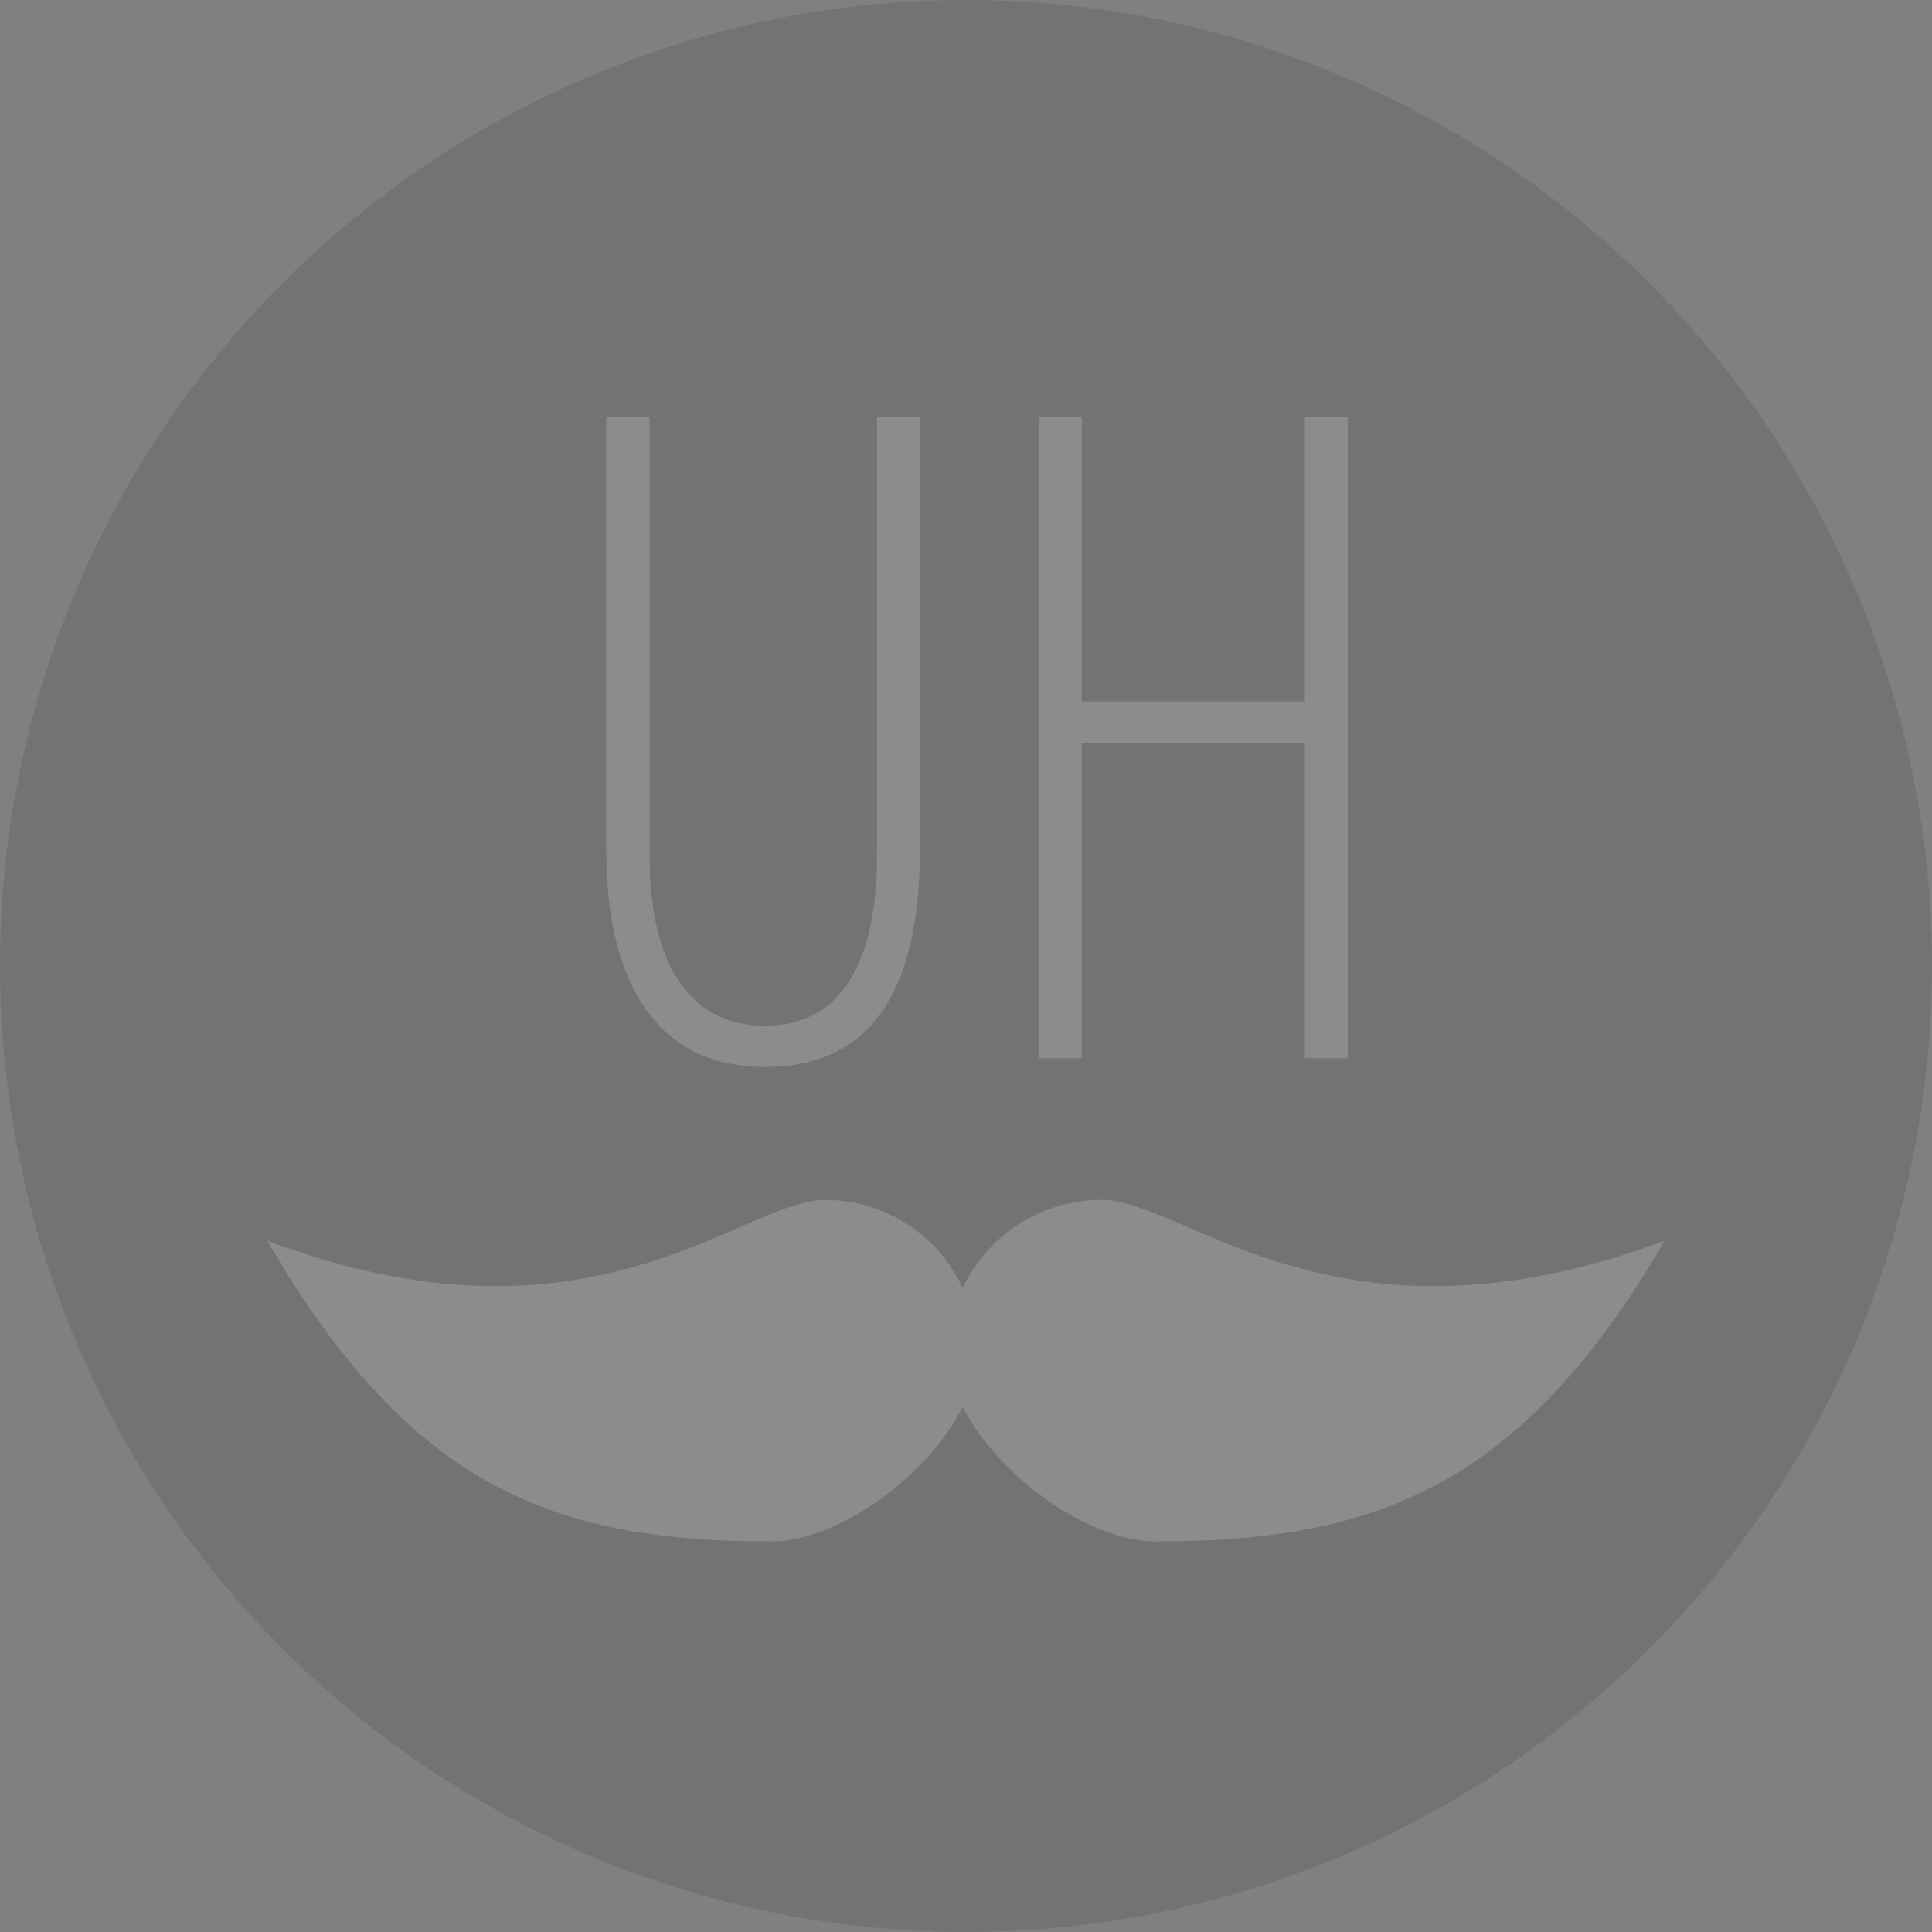 <?xml version="1.0" encoding="utf-8"?>
<!-- Generator: Adobe Illustrator 16.0.0, SVG Export Plug-In . SVG Version: 6.00 Build 0)  -->
<!DOCTYPE svg PUBLIC "-//W3C//DTD SVG 1.1//EN" "http://www.w3.org/Graphics/SVG/1.1/DTD/svg11.dtd">
<svg version="1.1" id="Layer_1" xmlns="http://www.w3.org/2000/svg" xmlns:xlink="http://www.w3.org/1999/xlink" x="0px" y="0px"
	 width="65px" height="65px" viewBox="0 0 65 65" enable-background="new 0 0 65 65" xml:space="preserve">
<rect x="0" y="0" width="65" height="65" fill="#808080" stroke="none"/>
<g opacity="0.1">
	<circle cx="32.5" cy="32.5" r="32.5"/>
	<path fill="#FFFFFF" d="M43.9,35.602V24.986h-7.506v10.616h-1.442V14.015h1.442v9.583H43.9v-9.583h1.442v21.586H43.9z
		 M25.74,35.896c-1.737,0-3.061-0.629-3.974-1.89c-0.912-1.26-1.369-3.066-1.369-5.419V14.015h1.457v14.751
		c0,1.87,0.336,3.295,1.009,4.274c0.672,0.979,1.631,1.469,2.877,1.469c1.236,0,2.173-0.489,2.811-1.469
		c0.638-0.979,0.957-2.424,0.957-4.333V14.015h1.442v14.573C30.95,33.461,29.213,35.896,25.74,35.896z"/>
	<path fill="#FFFFFF" d="M38.887,51.861c-2.261,0-5.32-2.202-6.498-4.528c-1.167,2.326-4.197,4.528-6.436,4.528
		c-7.429,0-12.185-1.895-16.964-10.119c10.922,4.111,15.945-1.371,18.772-1.371c2.048,0,3.809,1.209,4.628,2.953
		c0.827-1.744,2.605-2.953,4.671-2.953c2.854,0,7.924,5.482,18.951,1.371C51.188,49.967,46.387,51.861,38.887,51.861z"/>
</g>
</svg>
